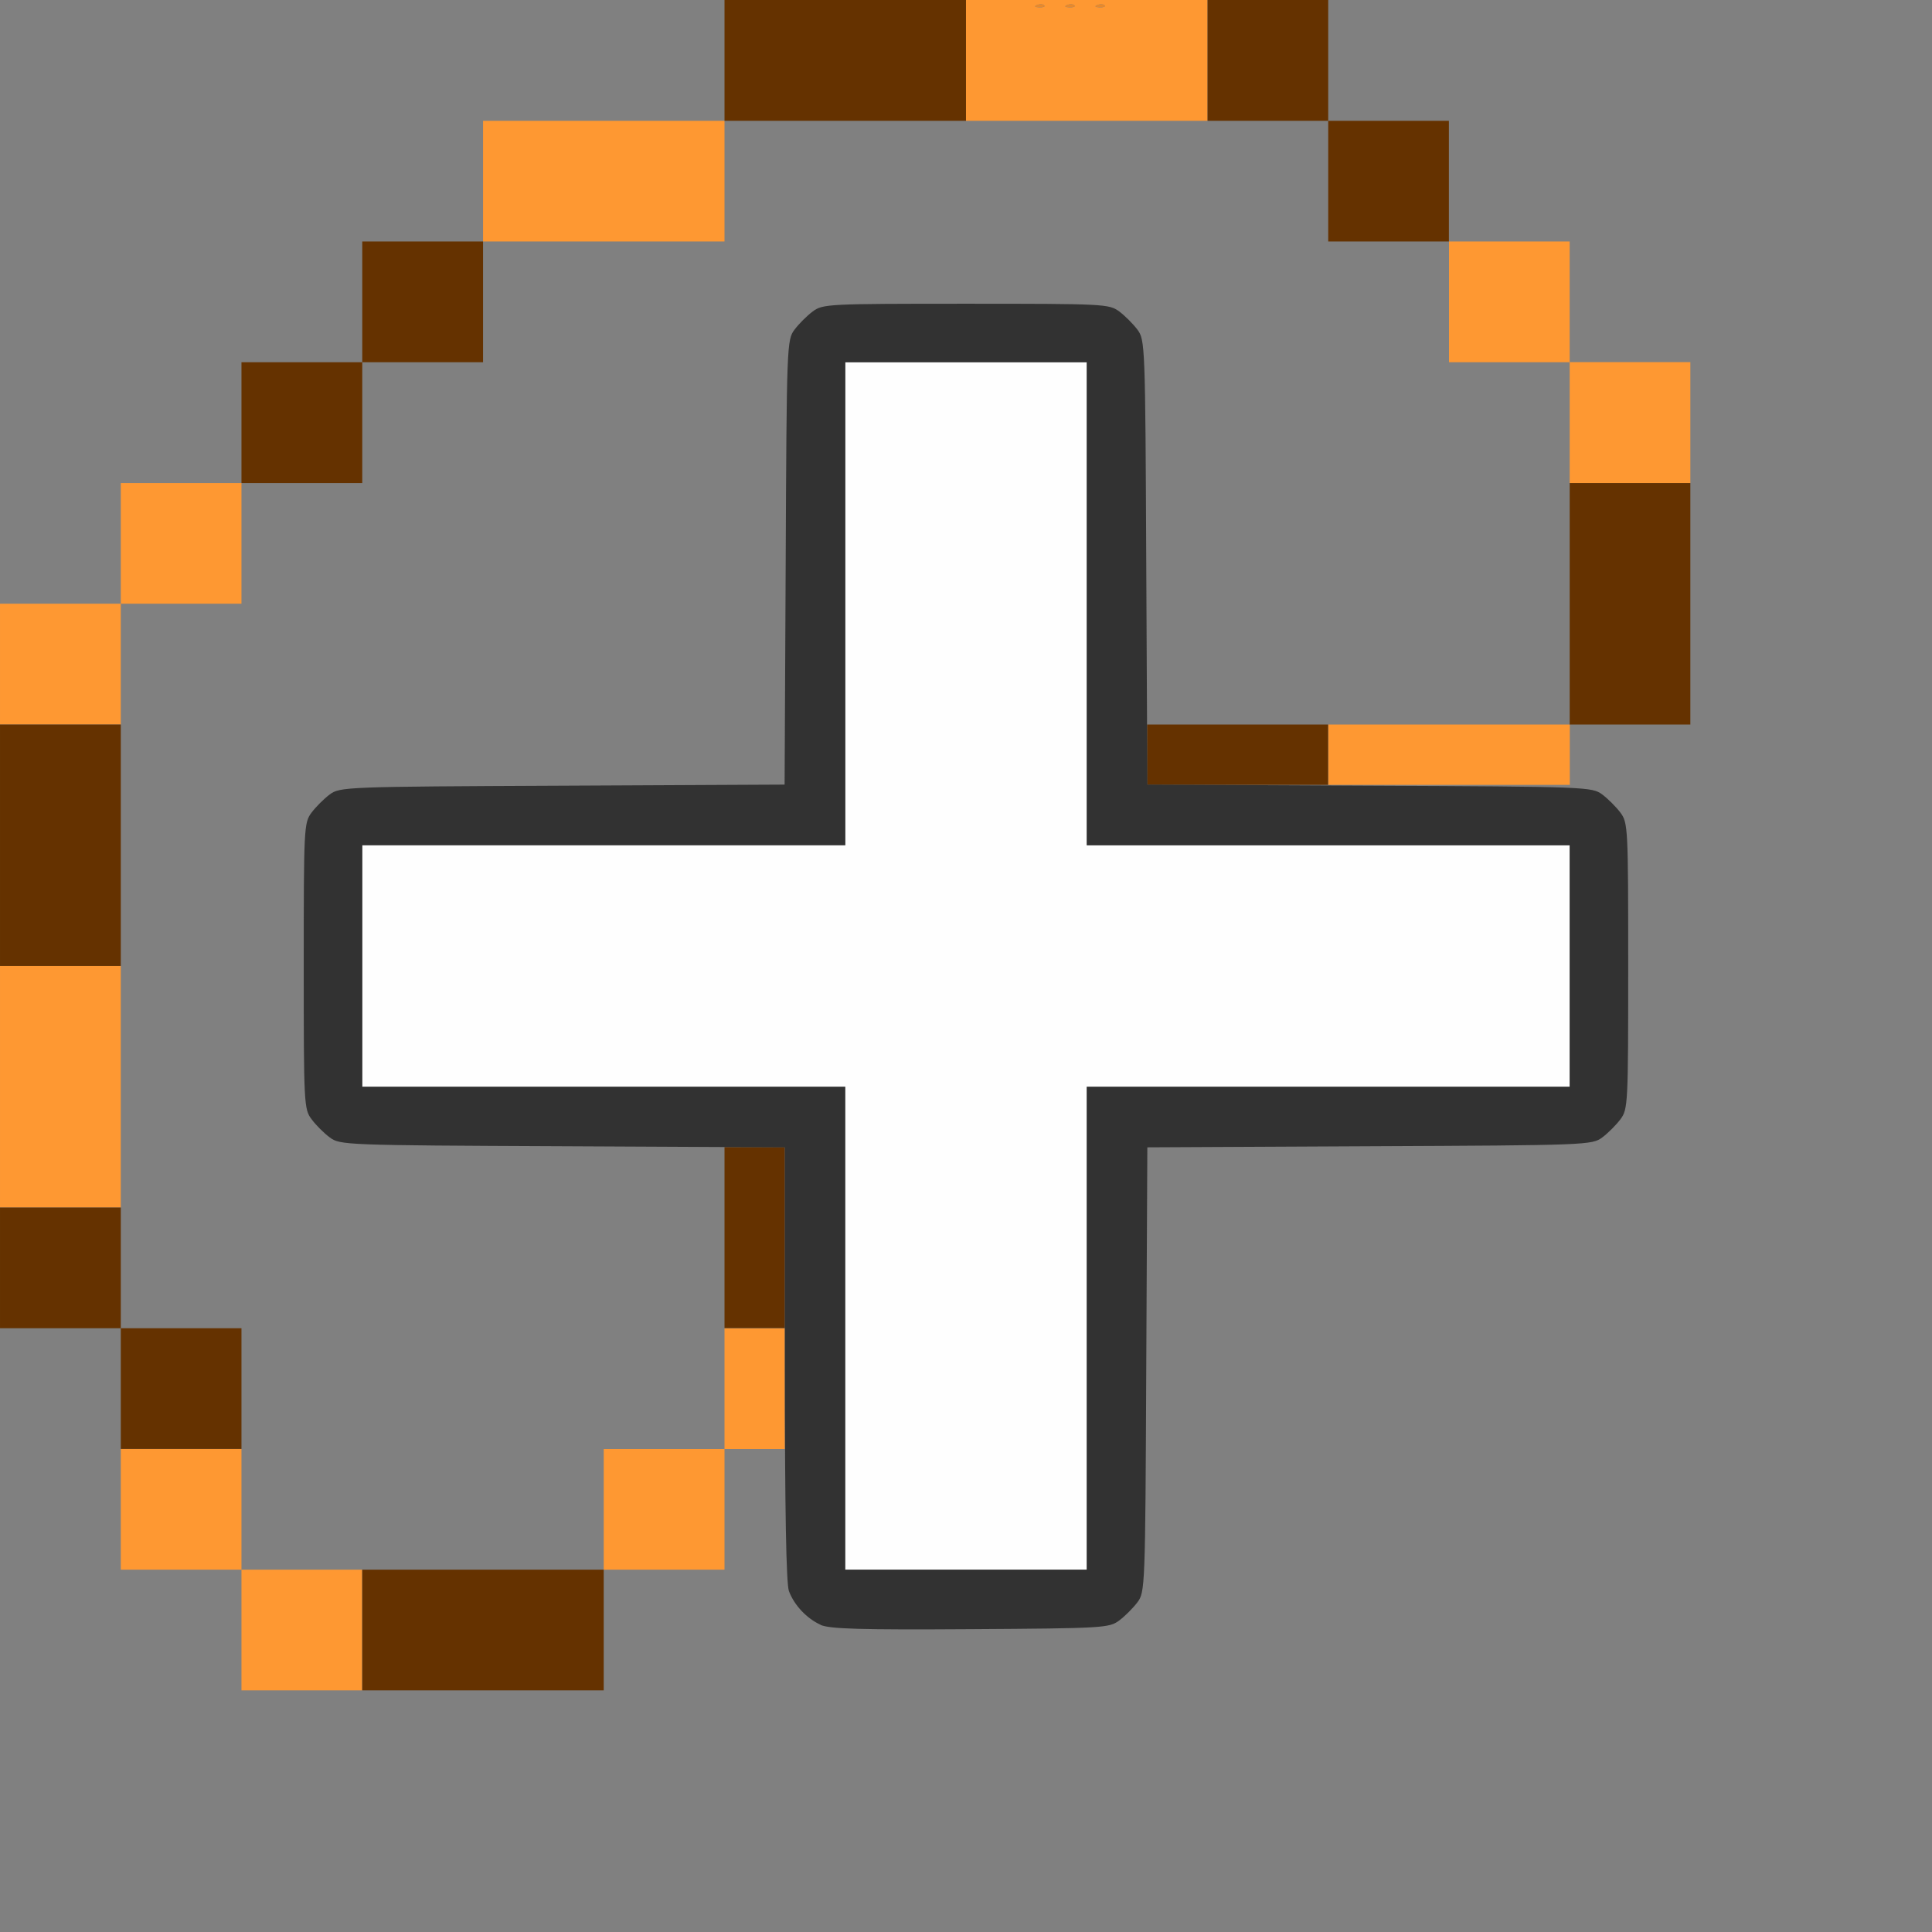 <?xml version="1.0" encoding="UTF-8" standalone="no"?>
<!-- Created with Inkscape (http://www.inkscape.org/) -->

<svg
   version="1.1"
   id="svg1539"
   width="1600"
   height="1600"
   viewBox="0 0 1600 1600"
   sodipodi:docname="lasso_add.svg"
   inkscape:version="1.2.2 (732a01da63, 2022-12-09)"
   xmlns:inkscape="http://www.inkscape.org/namespaces/inkscape"
   xmlns:sodipodi="http://sodipodi.sourceforge.net/DTD/sodipodi-0.dtd"
   xmlns="http://www.w3.org/2000/svg"
   xmlns:svg="http://www.w3.org/2000/svg">
  <rect x="0" y="0" width="1600" height="1600" fill="#808080" stroke="none"/>
  <defs
     id="defs1543" />
  <sodipodi:namedview
     id="namedview1541"
     pagecolor="#808080"
     bordercolor="#000000"
     borderopacity="0.25"
     inkscape:showpageshadow="2"
     inkscape:pageopacity="0"
     inkscape:pagecheckerboard="true"
     inkscape:deskcolor="#d1d1d1"
     showgrid="false"
     inkscape:zoom="0.5"
     inkscape:cx="268"
     inkscape:cy="370"
     inkscape:window-width="2560"
     inkscape:window-height="1009"
     inkscape:window-x="-8"
     inkscape:window-y="-8"
     inkscape:window-maximized="1"
     inkscape:current-layer="LASSO_ADD" />
  <g
     id="LASSO_ADD"
     transform="matrix(99.934,0,0,99.934,0.005,0)"
     style="stroke-width:0.01">
    <path
       style="fill:none;stroke-width:0"
       d="M 0,13.509 V 11.007 H 0.5 1.001 V 8.005 5.003 H 0.5 0 V 2.502 0 H 3.002 6.004 V 0.5 1.001 H 8.506 11.007 V 0.5 0 h 2.502 2.502 v 8.005 8.005 H 8.005 0 Z m 5.003,0 V 13.008 H 5.504 6.004 v -0.5 -0.5 h 0.248 0.248 l 0.01,0.592 c 0.011,0.648 0.018,0.674 0.225,0.829 0.084,0.062 0.123,0.064 1.27,0.064 1.147,0 1.186,-0.002 1.27,-0.064 0.047,-0.035 0.115,-0.103 0.151,-0.151 0.063,-0.085 0.065,-0.124 0.073,-1.928 l 0.009,-1.842 1.842,-0.009 c 1.805,-0.008 1.844,-0.01 1.928,-0.073 0.047,-0.035 0.115,-0.103 0.151,-0.151 0.062,-0.083 0.065,-0.132 0.074,-1.202 0.006,-0.73 -0.002,-1.155 -0.024,-1.23 -0.042,-0.142 -0.214,-0.298 -0.36,-0.325 L 13.008,6.497 V 6.251 6.004 h 0.5 0.5 V 4.503 3.002 H 13.509 13.008 V 2.502 2.001 H 12.508 12.008 V 1.501 1.001 H 11.507 11.007 V 1.501 2.001 h 0.5 0.5 v 0.5 0.5 h 0.5 0.5 V 4.503 6.004 H 11.258 9.508 L 9.499,4.411 C 9.491,2.859 9.489,2.817 9.426,2.733 9.391,2.685 9.323,2.617 9.275,2.582 9.192,2.519 9.152,2.517 8.005,2.517 c -1.147,0 -1.186,0.002 -1.27,0.064 -0.047,0.035 -0.115,0.103 -0.151,0.151 -0.063,0.085 -0.065,0.124 -0.073,1.928 l -0.009,1.842 -1.842,0.009 c -1.805,0.008 -1.844,0.01 -1.928,0.073 -0.047,0.035 -0.115,0.103 -0.151,0.151 -0.062,0.084 -0.064,0.123 -0.064,1.27 0,1.147 0.002,1.186 0.064,1.27 0.035,0.047 0.103,0.115 0.151,0.151 0.084,0.063 0.126,0.065 1.679,0.073 l 1.593,0.009 v 1.25 1.25 H 5.504 5.003 v 0.5 0.5 H 3.502 2.001 V 12.008 11.007 H 1.501 1.001 v 1.001 1.001 H 1.501 2.001 v 0.5 0.5 H 3.502 5.003 Z M 2.001,4.503 V 4.003 H 2.502 3.002 V 3.502 3.002 H 3.502 4.003 V 2.502 2.001 H 5.003 6.004 V 1.501 1.001 H 5.003 4.003 V 1.501 2.001 H 3.502 3.002 V 2.502 3.002 H 2.502 2.001 V 3.502 4.003 H 1.501 1.001 V 4.503 5.003 H 1.501 2.001 Z"
       id="path1678" />
    <path
       style="fill:#fefefe;stroke-width:0"
       d="M 7.005,11.007 V 9.006 H 5.003 3.002 V 8.005 7.005 h 2.001 2.001 V 5.003 3.002 H 8.005 9.006 v 2.001 2.001 H 11.007 13.008 V 8.005 9.006 H 11.007 9.006 V 11.007 13.008 H 8.005 7.005 Z"
       id="path1676" />
    <path
       style="fill:#fe9832;stroke-width:0"
       d="M 2.001,13.509 V 13.008 H 1.501 1.001 V 12.508 12.008 H 1.501 2.001 v 0.5 0.5 h 0.5 0.5 v 0.5 0.5 H 2.502 2.001 Z M 5.003,12.508 V 12.008 H 5.504 6.004 v -0.5 -0.5 h 0.25 0.25 v 0.5 0.5 H 6.254 6.004 v 0.5 0.5 H 5.504 5.003 Z M 0,9.006 V 8.005 H 0.5 1.001 V 9.006 10.007 H 0.5 0 Z M 11.007,6.254 V 6.004 h 1.001 1.001 V 6.254 6.504 H 12.008 11.007 Z M 0,5.504 V 5.003 H 0.5 1.001 V 4.503 4.003 H 1.501 2.001 V 4.503 5.003 H 1.501 1.001 V 5.504 6.004 H 0.5 0 Z M 13.008,3.502 V 3.002 H 12.508 12.008 V 2.502 2.001 h 0.5 0.5 v 0.5 0.5 h 0.5 0.5 V 3.502 4.003 H 13.509 13.008 Z M 4.003,1.501 V 1.001 H 5.003 6.004 V 1.501 2.001 H 5.003 4.003 Z M 8.005,0.5 V 0 H 9.006 10.007 V 0.5 1.001 H 9.006 8.005 Z M 8.653,0.044 c -0.01,-0.01 -0.037,-0.012 -0.06,-0.002 -0.025,0.01 -0.018,0.017 0.019,0.019 0.033,0.001 0.051,-0.006 0.041,-0.016 z m 0.25,0 c -0.01,-0.01 -0.037,-0.012 -0.06,-0.002 -0.025,0.01 -0.018,0.017 0.019,0.019 0.033,0.001 0.051,-0.006 0.041,-0.016 z m 0.25,0 c -0.01,-0.01 -0.037,-0.012 -0.06,-0.002 -0.025,0.01 -0.018,0.017 0.019,0.019 0.033,0.001 0.051,-0.006 0.041,-0.016 z"
       id="path1674" />
    <path
       style="fill:#e6892d;stroke-width:0"
       d="M 8.593,0.041 C 8.616,0.032 8.643,0.033 8.653,0.044 8.664,0.054 8.645,0.061 8.612,0.06 8.576,0.059 8.569,0.051 8.593,0.041 Z m 0.25,0 C 8.866,0.032 8.893,0.033 8.904,0.044 8.914,0.054 8.896,0.061 8.863,0.06 8.826,0.059 8.819,0.051 8.844,0.041 Z m 0.25,0 C 9.116,0.032 9.143,0.033 9.154,0.044 9.164,0.054 9.146,0.061 9.113,0.06 9.076,0.059 9.069,0.051 9.094,0.041 Z"
       id="path1672" />
    <path
       style="fill:#653200;stroke-width:0"
       d="M 3.002,13.509 V 13.008 H 4.003 5.003 v 0.5 0.5 H 4.003 3.002 Z M 1.001,11.507 V 11.007 H 0.5 0 V 10.507 10.007 H 0.5 1.001 v 0.5 0.5 H 1.501 2.001 v 0.5 0.5 H 1.501 1.001 Z M 6.004,10.257 V 9.506 h 0.25 0.25 v 0.75 0.75 H 6.254 6.004 Z M 0,7.005 V 6.004 H 0.5 1.001 V 7.005 8.005 H 0.5 0 Z M 9.506,6.254 V 6.004 h 0.75 0.75 V 6.254 6.504 H 10.257 9.506 Z M 13.008,5.003 V 4.003 h 0.5 0.5 V 5.003 6.004 H 13.509 13.008 Z M 2.001,3.502 V 3.002 H 2.502 3.002 V 2.502 2.001 H 3.502 4.003 V 2.502 3.002 H 3.502 3.002 V 3.502 4.003 H 2.502 2.001 Z M 11.007,1.501 V 1.001 H 10.507 10.007 V 0.5 0 h 0.5 0.5 V 0.5 1.001 h 0.5 0.5 V 1.501 2.001 H 11.507 11.007 Z M 6.004,0.5 V 0 H 7.005 8.005 V 0.5 1.001 H 7.005 6.004 Z"
       id="path1670" />
    <path
       style="fill:#323232;stroke-width:0"
       d="M 6.801,13.465 C 6.686,13.413 6.582,13.303 6.538,13.186 6.515,13.128 6.504,12.499 6.504,11.303 V 9.508 L 4.662,9.499 C 2.856,9.491 2.817,9.489 2.733,9.426 2.685,9.391 2.617,9.323 2.582,9.275 2.519,9.192 2.517,9.152 2.517,8.005 c 0,-1.147 0.002,-1.186 0.064,-1.27 0.035,-0.047 0.103,-0.115 0.151,-0.151 0.085,-0.063 0.124,-0.065 1.928,-0.073 l 1.842,-0.009 0.009,-1.842 c 0.008,-1.805 0.01,-1.844 0.073,-1.928 0.035,-0.047 0.103,-0.115 0.151,-0.151 0.084,-0.062 0.123,-0.064 1.27,-0.064 1.147,0 1.186,0.002 1.27,0.064 0.047,0.035 0.115,0.103 0.151,0.151 0.063,0.085 0.065,0.124 0.073,1.928 l 0.009,1.842 1.842,0.009 c 1.805,0.008 1.844,0.01 1.928,0.073 0.047,0.035 0.115,0.103 0.151,0.151 0.062,0.084 0.064,0.123 0.064,1.27 0,1.147 -0.002,1.186 -0.064,1.27 -0.035,0.047 -0.103,0.115 -0.151,0.151 -0.085,0.063 -0.124,0.065 -1.928,0.073 l -1.842,0.009 -0.009,1.842 c -0.008,1.805 -0.01,1.844 -0.073,1.928 -0.035,0.047 -0.103,0.115 -0.151,0.151 -0.083,0.062 -0.129,0.065 -1.233,0.072 -0.909,0.006 -1.166,-0.002 -1.241,-0.035 z M 9.006,11.007 V 9.006 H 11.007 13.008 V 8.005 7.005 H 11.007 9.006 V 5.003 3.002 H 8.005 7.005 v 2.001 2.001 H 5.003 3.002 V 8.005 9.006 h 2.001 2.001 V 11.007 13.008 H 8.005 9.006 Z"
       id="path1668" />
  </g>
</svg>
